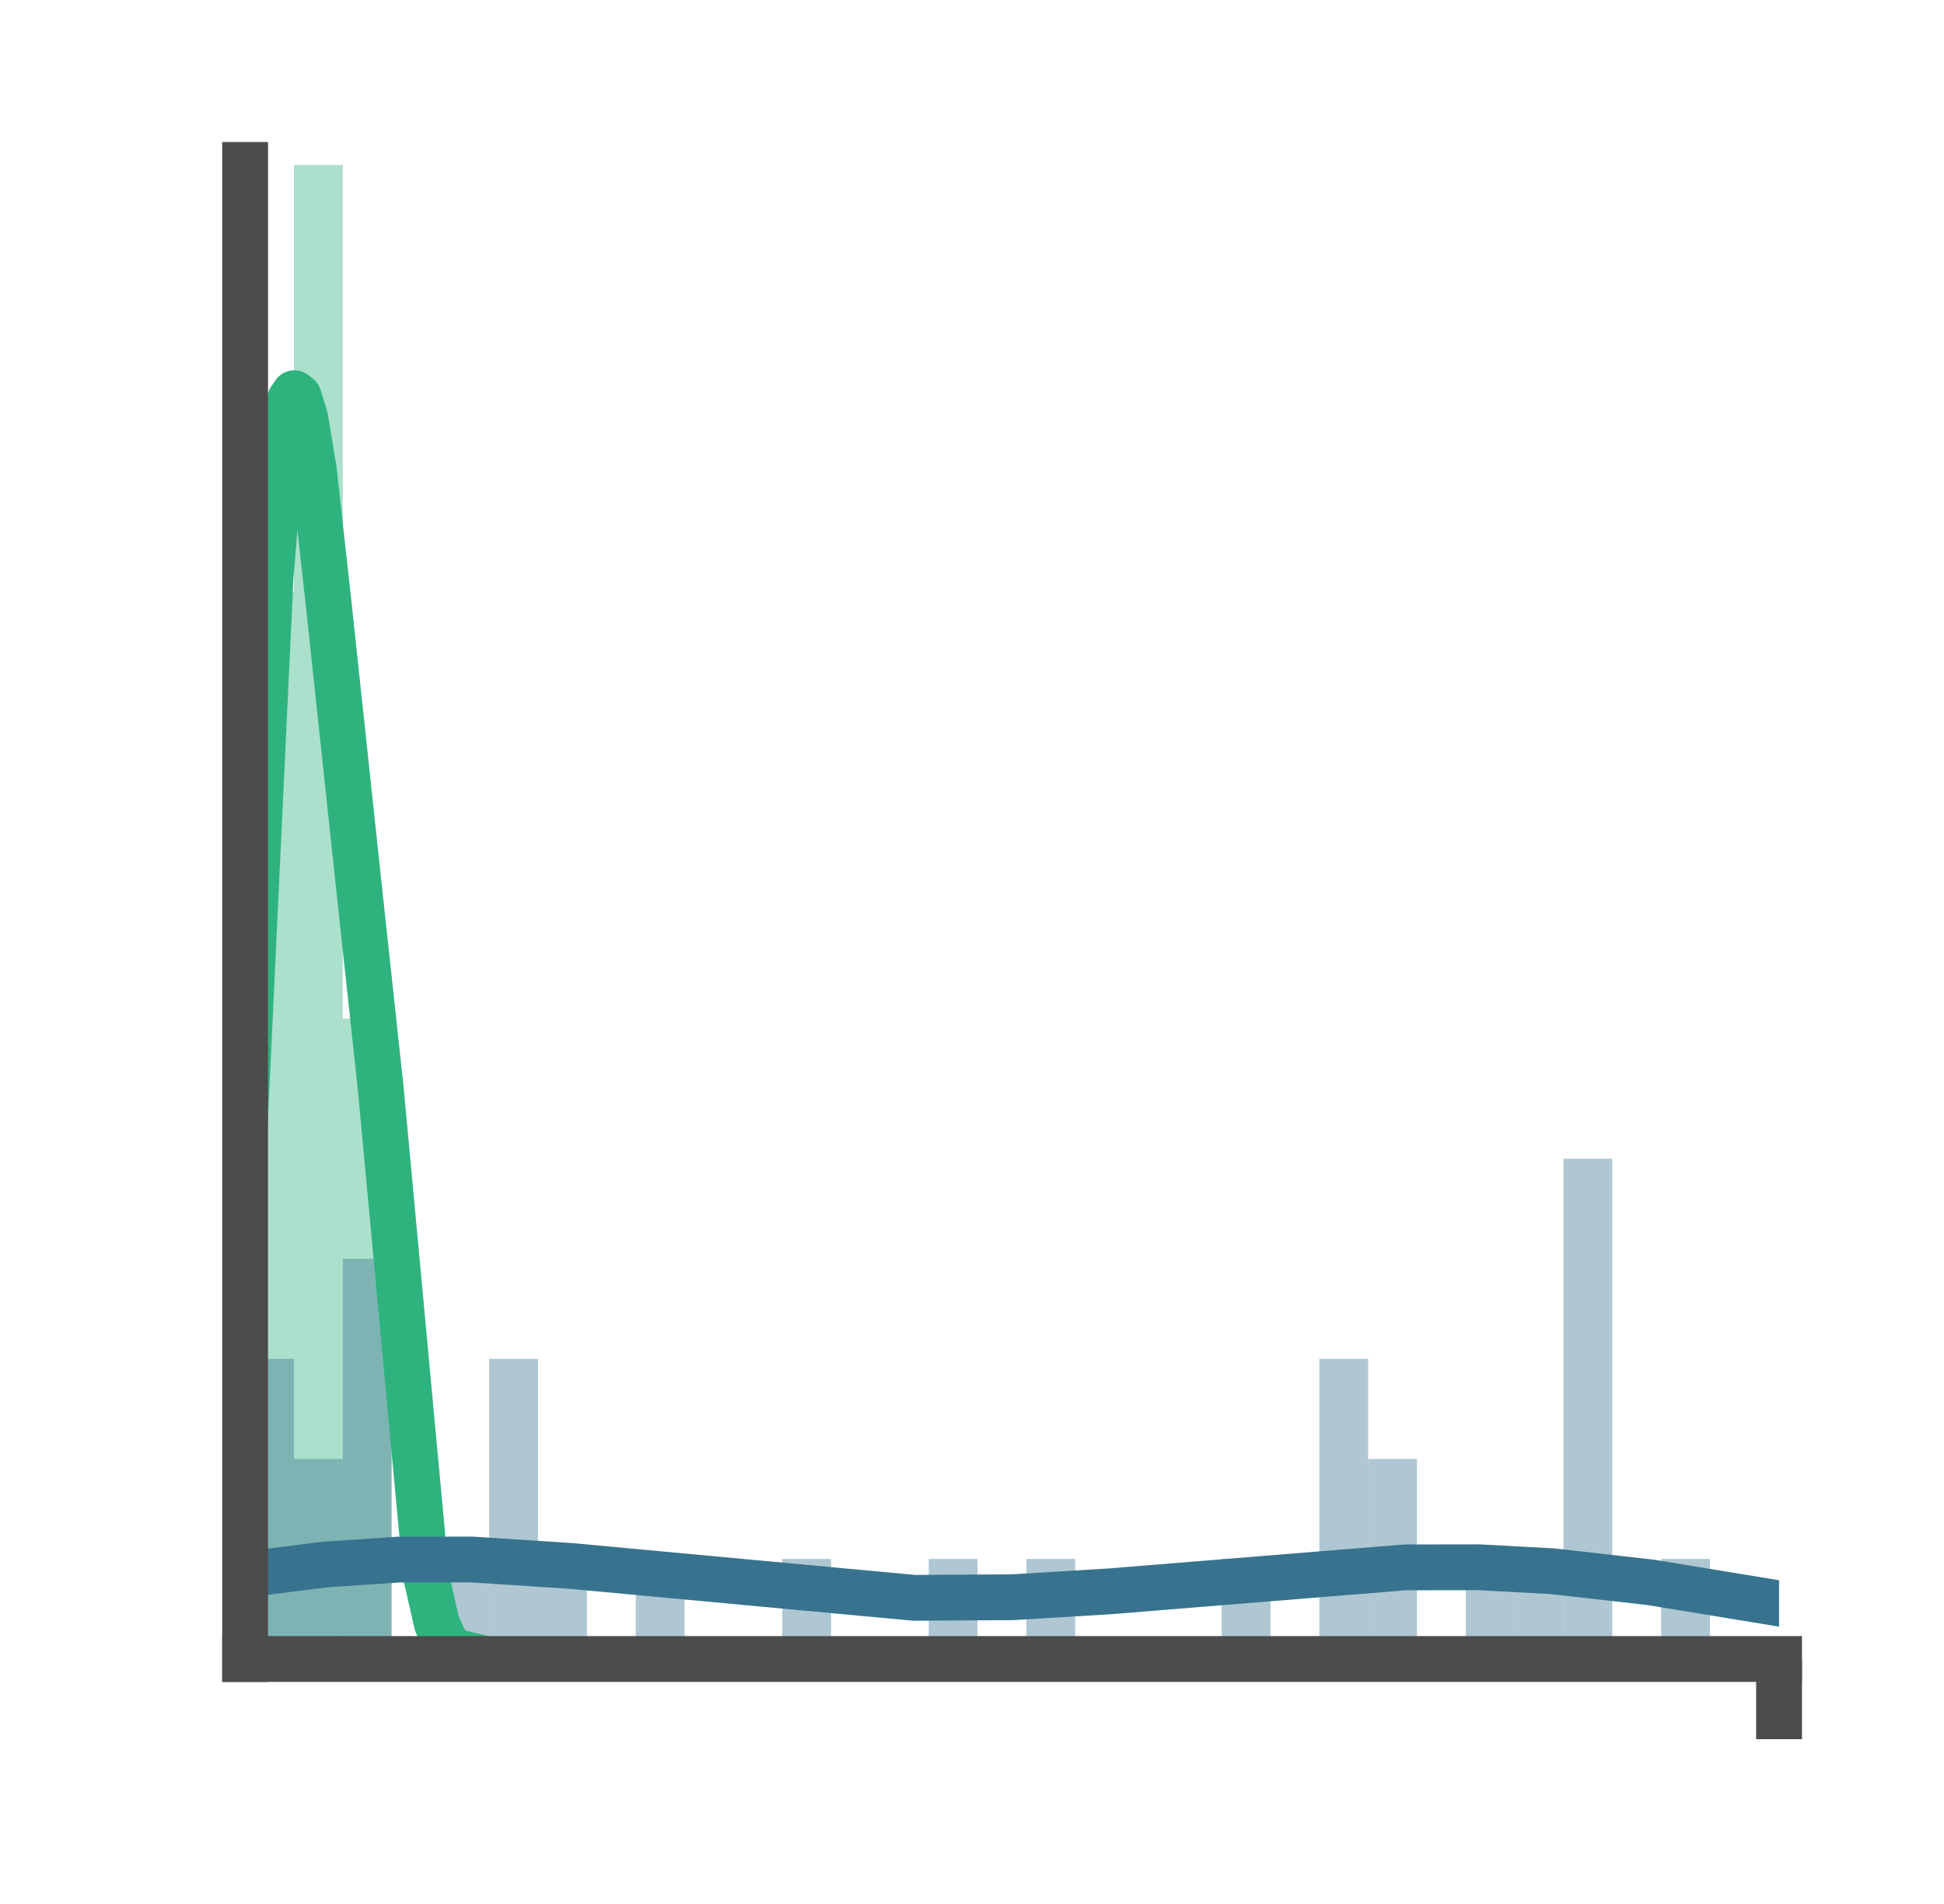 <?xml version="1.0" encoding="utf-8" standalone="no"?>
<!DOCTYPE svg PUBLIC "-//W3C//DTD SVG 1.1//EN"
  "http://www.w3.org/Graphics/SVG/1.1/DTD/svg11.dtd">
<!-- Created with matplotlib (https://matplotlib.org/) -->
<svg height="83.132pt" version="1.1" viewBox="0 0 84.86 83.132" width="84.86pt" xmlns="http://www.w3.org/2000/svg" xmlns:xlink="http://www.w3.org/1999/xlink">
 <defs>
  <style type="text/css">*{stroke-linecap:butt;stroke-linejoin:round;}</style>
 </defs>
 <g id="figure_1">
  <g id="patch_1">
   <path d="M 0 83.132 
L 84.86 83.132 
L 84.86 0 
L 0 0 
z
" style="fill:none;"/>
  </g>
  <g id="axes_1">
   <g id="patch_2">
    <path d="M 10.7 72.432 
L 77.66 72.432 
L 77.66 7.2 
L 10.7 7.2 
z
" style="fill:none;"/>
   </g>
   <g id="patch_3">
    <path clip-path="url(#pc2fce9b8b1)" d="M 10.7 72.432 
L 12.831 72.432 
L 12.831 25.838 
L 10.7 25.838 
z
" style="fill:#2eb37f;opacity:0.4;"/>
   </g>
   <g id="patch_4">
    <path clip-path="url(#pc2fce9b8b1)" d="M 12.831 72.432 
L 14.963 72.432 
L 14.963 7.2 
L 12.831 7.2 
z
" style="fill:#2eb37f;opacity:0.4;"/>
   </g>
   <g id="patch_5">
    <path clip-path="url(#pc2fce9b8b1)" d="M 14.963 72.432 
L 17.094 72.432 
L 17.094 44.475 
L 14.963 44.475 
z
" style="fill:#2eb37f;opacity:0.4;"/>
   </g>
   <g id="patch_6">
    <path clip-path="url(#pc2fce9b8b1)" d="M 17.094 72.432 
L 19.226 72.432 
L 19.226 72.432 
L 17.094 72.432 
z
" style="fill:#2eb37f;opacity:0.4;"/>
   </g>
   <g id="patch_7">
    <path clip-path="url(#pc2fce9b8b1)" d="M 19.226 72.432 
L 21.357 72.432 
L 21.357 72.432 
L 19.226 72.432 
z
" style="fill:#2eb37f;opacity:0.4;"/>
   </g>
   <g id="patch_8">
    <path clip-path="url(#pc2fce9b8b1)" d="M 21.357 72.432 
L 23.488 72.432 
L 23.488 72.432 
L 21.357 72.432 
z
" style="fill:#2eb37f;opacity:0.4;"/>
   </g>
   <g id="patch_9">
    <path clip-path="url(#pc2fce9b8b1)" d="M 23.488 72.432 
L 25.62 72.432 
L 25.62 72.432 
L 23.488 72.432 
z
" style="fill:#2eb37f;opacity:0.4;"/>
   </g>
   <g id="patch_10">
    <path clip-path="url(#pc2fce9b8b1)" d="M 25.62 72.432 
L 27.751 72.432 
L 27.751 72.432 
L 25.62 72.432 
z
" style="fill:#2eb37f;opacity:0.4;"/>
   </g>
   <g id="patch_11">
    <path clip-path="url(#pc2fce9b8b1)" d="M 27.751 72.432 
L 29.883 72.432 
L 29.883 72.432 
L 27.751 72.432 
z
" style="fill:#2eb37f;opacity:0.4;"/>
   </g>
   <g id="patch_12">
    <path clip-path="url(#pc2fce9b8b1)" d="M 29.883 72.432 
L 32.014 72.432 
L 32.014 72.432 
L 29.883 72.432 
z
" style="fill:#2eb37f;opacity:0.4;"/>
   </g>
   <g id="patch_13">
    <path clip-path="url(#pc2fce9b8b1)" d="M 32.014 72.432 
L 34.145 72.432 
L 34.145 72.432 
L 32.014 72.432 
z
" style="fill:#2eb37f;opacity:0.4;"/>
   </g>
   <g id="patch_14">
    <path clip-path="url(#pc2fce9b8b1)" d="M 34.145 72.432 
L 36.277 72.432 
L 36.277 72.432 
L 34.145 72.432 
z
" style="fill:#2eb37f;opacity:0.4;"/>
   </g>
   <g id="patch_15">
    <path clip-path="url(#pc2fce9b8b1)" d="M 36.277 72.432 
L 38.408 72.432 
L 38.408 72.432 
L 36.277 72.432 
z
" style="fill:#2eb37f;opacity:0.4;"/>
   </g>
   <g id="patch_16">
    <path clip-path="url(#pc2fce9b8b1)" d="M 38.408 72.432 
L 40.54 72.432 
L 40.54 72.432 
L 38.408 72.432 
z
" style="fill:#2eb37f;opacity:0.4;"/>
   </g>
   <g id="patch_17">
    <path clip-path="url(#pc2fce9b8b1)" d="M 40.54 72.432 
L 42.671 72.432 
L 42.671 72.432 
L 40.54 72.432 
z
" style="fill:#2eb37f;opacity:0.4;"/>
   </g>
   <g id="patch_18">
    <path clip-path="url(#pc2fce9b8b1)" d="M 42.671 72.432 
L 44.802 72.432 
L 44.802 72.432 
L 42.671 72.432 
z
" style="fill:#2eb37f;opacity:0.4;"/>
   </g>
   <g id="patch_19">
    <path clip-path="url(#pc2fce9b8b1)" d="M 44.802 72.432 
L 46.934 72.432 
L 46.934 72.432 
L 44.802 72.432 
z
" style="fill:#2eb37f;opacity:0.4;"/>
   </g>
   <g id="patch_20">
    <path clip-path="url(#pc2fce9b8b1)" d="M 46.934 72.432 
L 49.065 72.432 
L 49.065 72.432 
L 46.934 72.432 
z
" style="fill:#2eb37f;opacity:0.4;"/>
   </g>
   <g id="patch_21">
    <path clip-path="url(#pc2fce9b8b1)" d="M 49.065 72.432 
L 51.197 72.432 
L 51.197 72.432 
L 49.065 72.432 
z
" style="fill:#2eb37f;opacity:0.4;"/>
   </g>
   <g id="patch_22">
    <path clip-path="url(#pc2fce9b8b1)" d="M 51.197 72.432 
L 53.328 72.432 
L 53.328 72.432 
L 51.197 72.432 
z
" style="fill:#2eb37f;opacity:0.4;"/>
   </g>
   <g id="patch_23">
    <path clip-path="url(#pc2fce9b8b1)" d="M 53.328 72.432 
L 55.459 72.432 
L 55.459 72.432 
L 53.328 72.432 
z
" style="fill:#2eb37f;opacity:0.4;"/>
   </g>
   <g id="patch_24">
    <path clip-path="url(#pc2fce9b8b1)" d="M 55.459 72.432 
L 57.591 72.432 
L 57.591 72.432 
L 55.459 72.432 
z
" style="fill:#2eb37f;opacity:0.4;"/>
   </g>
   <g id="patch_25">
    <path clip-path="url(#pc2fce9b8b1)" d="M 57.591 72.432 
L 59.722 72.432 
L 59.722 72.432 
L 57.591 72.432 
z
" style="fill:#2eb37f;opacity:0.4;"/>
   </g>
   <g id="patch_26">
    <path clip-path="url(#pc2fce9b8b1)" d="M 59.722 72.432 
L 61.854 72.432 
L 61.854 72.432 
L 59.722 72.432 
z
" style="fill:#2eb37f;opacity:0.4;"/>
   </g>
   <g id="patch_27">
    <path clip-path="url(#pc2fce9b8b1)" d="M 61.854 72.432 
L 63.985 72.432 
L 63.985 72.432 
L 61.854 72.432 
z
" style="fill:#2eb37f;opacity:0.4;"/>
   </g>
   <g id="patch_28">
    <path clip-path="url(#pc2fce9b8b1)" d="M 63.985 72.432 
L 66.116 72.432 
L 66.116 72.432 
L 63.985 72.432 
z
" style="fill:#2eb37f;opacity:0.4;"/>
   </g>
   <g id="patch_29">
    <path clip-path="url(#pc2fce9b8b1)" d="M 66.116 72.432 
L 68.248 72.432 
L 68.248 72.432 
L 66.116 72.432 
z
" style="fill:#2eb37f;opacity:0.4;"/>
   </g>
   <g id="patch_30">
    <path clip-path="url(#pc2fce9b8b1)" d="M 68.248 72.432 
L 70.379 72.432 
L 70.379 72.432 
L 68.248 72.432 
z
" style="fill:#2eb37f;opacity:0.4;"/>
   </g>
   <g id="patch_31">
    <path clip-path="url(#pc2fce9b8b1)" d="M 70.379 72.432 
L 72.511 72.432 
L 72.511 72.432 
L 70.379 72.432 
z
" style="fill:#2eb37f;opacity:0.4;"/>
   </g>
   <g id="patch_32">
    <path clip-path="url(#pc2fce9b8b1)" d="M 72.511 72.432 
L 74.642 72.432 
L 74.642 72.432 
L 72.511 72.432 
z
" style="fill:#2eb37f;opacity:0.4;"/>
   </g>
   <g id="patch_33">
    <path clip-path="url(#pc2fce9b8b1)" d="M 74.642 72.432 
L 76.773 72.432 
L 76.773 72.432 
L 74.642 72.432 
z
" style="fill:#2eb37f;opacity:0.4;"/>
   </g>
   <g id="patch_34">
    <path clip-path="url(#pc2fce9b8b1)" d="M 76.773 72.432 
L 78.905 72.432 
L 78.905 72.432 
L 76.773 72.432 
z
" style="fill:#2eb37f;opacity:0.4;"/>
   </g>
   <g id="patch_35">
    <path clip-path="url(#pc2fce9b8b1)" d="M 78.905 72.432 
L 81.036 72.432 
L 81.036 72.432 
L 78.905 72.432 
z
" style="fill:#2eb37f;opacity:0.4;"/>
   </g>
   <g id="patch_36">
    <path clip-path="url(#pc2fce9b8b1)" d="M 10.7 72.432 
L 12.831 72.432 
L 12.831 59.327 
L 10.7 59.327 
z
" style="fill:#37738f;opacity:0.4;"/>
   </g>
   <g id="patch_37">
    <path clip-path="url(#pc2fce9b8b1)" d="M 12.831 72.432 
L 14.963 72.432 
L 14.963 63.696 
L 12.831 63.696 
z
" style="fill:#37738f;opacity:0.4;"/>
   </g>
   <g id="patch_38">
    <path clip-path="url(#pc2fce9b8b1)" d="M 14.963 72.432 
L 17.094 72.432 
L 17.094 54.959 
L 14.963 54.959 
z
" style="fill:#37738f;opacity:0.4;"/>
   </g>
   <g id="patch_39">
    <path clip-path="url(#pc2fce9b8b1)" d="M 17.094 72.432 
L 19.226 72.432 
L 19.226 72.432 
L 17.094 72.432 
z
" style="fill:#37738f;opacity:0.4;"/>
   </g>
   <g id="patch_40">
    <path clip-path="url(#pc2fce9b8b1)" d="M 19.226 72.432 
L 21.357 72.432 
L 21.357 68.064 
L 19.226 68.064 
z
" style="fill:#37738f;opacity:0.4;"/>
   </g>
   <g id="patch_41">
    <path clip-path="url(#pc2fce9b8b1)" d="M 21.357 72.432 
L 23.488 72.432 
L 23.488 59.327 
L 21.357 59.327 
z
" style="fill:#37738f;opacity:0.4;"/>
   </g>
   <g id="patch_42">
    <path clip-path="url(#pc2fce9b8b1)" d="M 23.488 72.432 
L 25.62 72.432 
L 25.62 68.064 
L 23.488 68.064 
z
" style="fill:#37738f;opacity:0.4;"/>
   </g>
   <g id="patch_43">
    <path clip-path="url(#pc2fce9b8b1)" d="M 25.62 72.432 
L 27.751 72.432 
L 27.751 72.432 
L 25.62 72.432 
z
" style="fill:#37738f;opacity:0.4;"/>
   </g>
   <g id="patch_44">
    <path clip-path="url(#pc2fce9b8b1)" d="M 27.751 72.432 
L 29.883 72.432 
L 29.883 68.064 
L 27.751 68.064 
z
" style="fill:#37738f;opacity:0.4;"/>
   </g>
   <g id="patch_45">
    <path clip-path="url(#pc2fce9b8b1)" d="M 29.883 72.432 
L 32.014 72.432 
L 32.014 72.432 
L 29.883 72.432 
z
" style="fill:#37738f;opacity:0.4;"/>
   </g>
   <g id="patch_46">
    <path clip-path="url(#pc2fce9b8b1)" d="M 32.014 72.432 
L 34.145 72.432 
L 34.145 72.432 
L 32.014 72.432 
z
" style="fill:#37738f;opacity:0.4;"/>
   </g>
   <g id="patch_47">
    <path clip-path="url(#pc2fce9b8b1)" d="M 34.145 72.432 
L 36.277 72.432 
L 36.277 68.064 
L 34.145 68.064 
z
" style="fill:#37738f;opacity:0.4;"/>
   </g>
   <g id="patch_48">
    <path clip-path="url(#pc2fce9b8b1)" d="M 36.277 72.432 
L 38.408 72.432 
L 38.408 72.432 
L 36.277 72.432 
z
" style="fill:#37738f;opacity:0.4;"/>
   </g>
   <g id="patch_49">
    <path clip-path="url(#pc2fce9b8b1)" d="M 38.408 72.432 
L 40.54 72.432 
L 40.54 72.432 
L 38.408 72.432 
z
" style="fill:#37738f;opacity:0.4;"/>
   </g>
   <g id="patch_50">
    <path clip-path="url(#pc2fce9b8b1)" d="M 40.54 72.432 
L 42.671 72.432 
L 42.671 68.064 
L 40.54 68.064 
z
" style="fill:#37738f;opacity:0.4;"/>
   </g>
   <g id="patch_51">
    <path clip-path="url(#pc2fce9b8b1)" d="M 42.671 72.432 
L 44.802 72.432 
L 44.802 72.432 
L 42.671 72.432 
z
" style="fill:#37738f;opacity:0.4;"/>
   </g>
   <g id="patch_52">
    <path clip-path="url(#pc2fce9b8b1)" d="M 44.802 72.432 
L 46.934 72.432 
L 46.934 68.064 
L 44.802 68.064 
z
" style="fill:#37738f;opacity:0.4;"/>
   </g>
   <g id="patch_53">
    <path clip-path="url(#pc2fce9b8b1)" d="M 46.934 72.432 
L 49.065 72.432 
L 49.065 72.432 
L 46.934 72.432 
z
" style="fill:#37738f;opacity:0.4;"/>
   </g>
   <g id="patch_54">
    <path clip-path="url(#pc2fce9b8b1)" d="M 49.065 72.432 
L 51.197 72.432 
L 51.197 72.432 
L 49.065 72.432 
z
" style="fill:#37738f;opacity:0.4;"/>
   </g>
   <g id="patch_55">
    <path clip-path="url(#pc2fce9b8b1)" d="M 51.197 72.432 
L 53.328 72.432 
L 53.328 72.432 
L 51.197 72.432 
z
" style="fill:#37738f;opacity:0.4;"/>
   </g>
   <g id="patch_56">
    <path clip-path="url(#pc2fce9b8b1)" d="M 53.328 72.432 
L 55.459 72.432 
L 55.459 68.064 
L 53.328 68.064 
z
" style="fill:#37738f;opacity:0.4;"/>
   </g>
   <g id="patch_57">
    <path clip-path="url(#pc2fce9b8b1)" d="M 55.459 72.432 
L 57.591 72.432 
L 57.591 72.432 
L 55.459 72.432 
z
" style="fill:#37738f;opacity:0.4;"/>
   </g>
   <g id="patch_58">
    <path clip-path="url(#pc2fce9b8b1)" d="M 57.591 72.432 
L 59.722 72.432 
L 59.722 59.327 
L 57.591 59.327 
z
" style="fill:#37738f;opacity:0.4;"/>
   </g>
   <g id="patch_59">
    <path clip-path="url(#pc2fce9b8b1)" d="M 59.722 72.432 
L 61.854 72.432 
L 61.854 63.696 
L 59.722 63.696 
z
" style="fill:#37738f;opacity:0.4;"/>
   </g>
   <g id="patch_60">
    <path clip-path="url(#pc2fce9b8b1)" d="M 61.854 72.432 
L 63.985 72.432 
L 63.985 72.432 
L 61.854 72.432 
z
" style="fill:#37738f;opacity:0.4;"/>
   </g>
   <g id="patch_61">
    <path clip-path="url(#pc2fce9b8b1)" d="M 63.985 72.432 
L 66.116 72.432 
L 66.116 68.064 
L 63.985 68.064 
z
" style="fill:#37738f;opacity:0.4;"/>
   </g>
   <g id="patch_62">
    <path clip-path="url(#pc2fce9b8b1)" d="M 66.116 72.432 
L 68.248 72.432 
L 68.248 68.064 
L 66.116 68.064 
z
" style="fill:#37738f;opacity:0.4;"/>
   </g>
   <g id="patch_63">
    <path clip-path="url(#pc2fce9b8b1)" d="M 68.248 72.432 
L 70.379 72.432 
L 70.379 50.591 
L 68.248 50.591 
z
" style="fill:#37738f;opacity:0.4;"/>
   </g>
   <g id="patch_64">
    <path clip-path="url(#pc2fce9b8b1)" d="M 70.379 72.432 
L 72.511 72.432 
L 72.511 72.432 
L 70.379 72.432 
z
" style="fill:#37738f;opacity:0.4;"/>
   </g>
   <g id="patch_65">
    <path clip-path="url(#pc2fce9b8b1)" d="M 72.511 72.432 
L 74.642 72.432 
L 74.642 68.064 
L 72.511 68.064 
z
" style="fill:#37738f;opacity:0.4;"/>
   </g>
   <g id="patch_66">
    <path clip-path="url(#pc2fce9b8b1)" d="M 74.642 72.432 
L 76.773 72.432 
L 76.773 72.432 
L 74.642 72.432 
z
" style="fill:#37738f;opacity:0.4;"/>
   </g>
   <g id="patch_67">
    <path clip-path="url(#pc2fce9b8b1)" d="M 76.773 72.432 
L 78.905 72.432 
L 78.905 72.432 
L 76.773 72.432 
z
" style="fill:#37738f;opacity:0.4;"/>
   </g>
   <g id="patch_68">
    <path clip-path="url(#pc2fce9b8b1)" d="M 78.905 72.432 
L 81.036 72.432 
L 81.036 72.432 
L 78.905 72.432 
z
" style="fill:#37738f;opacity:0.4;"/>
   </g>
   <g id="matplotlib.axis_1">
    <g id="xtick_1">
     <g id="line2d_1">
      <defs>
       <path d="M 0 0 
L 0 3.5 
" id="mfae83b323b" style="stroke:#4c4c4c;stroke-width:2;"/>
      </defs>
      <g>
       <use style="fill:#4c4c4c;stroke:#4c4c4c;stroke-width:2;" x="77.66" xlink:href="#mfae83b323b" y="72.432"/>
      </g>
     </g>
    </g>
   </g>
   <g id="matplotlib.axis_2"/>
   <g id="line2d_2">
    <path clip-path="url(#pc2fce9b8b1)" d="M 8.137 72.155 
L 8.419 71.999 
L 8.702 71.613 
L 8.985 70.877 
L 9.362 69.042 
L 9.739 65.772 
L 10.211 59.06 
L 10.87 45.156 
L 11.813 25.166 
L 12.285 19.462 
L 12.662 17.44 
L 12.85 17.167 
L 13.039 17.317 
L 13.321 18.23 
L 13.699 20.515 
L 14.358 26.467 
L 15.678 38.808 
L 16.621 47.533 
L 18.601 68.829 
L 19.072 70.891 
L 19.449 71.728 
L 19.826 72.099 
L 20.109 72.167 
L 20.109 72.167 
" style="fill:none;stroke:#2eb37f;stroke-linecap:square;stroke-width:2;"/>
   </g>
   <g id="line2d_3">
    <path clip-path="url(#pc2fce9b8b1)" d="M -1 70.897 
L 3.464 70.083 
L 10.966 68.712 
L 14.181 68.307 
L 17.396 68.093 
L 20.61 68.089 
L 24.897 68.367 
L 39.9 69.761 
L 44.186 69.736 
L 48.473 69.476 
L 61.332 68.432 
L 64.547 68.427 
L 67.762 68.6 
L 72.049 69.085 
L 78.478 70.141 
L 84.908 71.178 
L 85.86 71.306 
L 85.86 71.306 
" style="fill:none;stroke:#37738f;stroke-linecap:square;stroke-width:2;"/>
   </g>
   <g id="patch_69">
    <path d="M 10.7 72.432 
L 10.7 7.2 
" style="fill:none;stroke:#4c4c4c;stroke-linecap:square;stroke-linejoin:miter;stroke-width:2;"/>
   </g>
   <g id="patch_70">
    <path d="M 77.66 72.432 
L 77.66 7.2 
" style="fill:none;"/>
   </g>
   <g id="patch_71">
    <path d="M 10.7 72.432 
L 77.66 72.432 
" style="fill:none;stroke:#4c4c4c;stroke-linecap:square;stroke-linejoin:miter;stroke-width:2;"/>
   </g>
   <g id="patch_72">
    <path d="M 10.7 7.2 
L 77.66 7.2 
" style="fill:none;"/>
   </g>
  </g>
 </g>
 <defs>
  <clipPath id="pc2fce9b8b1">
   <rect height="65.232" width="66.96" x="10.7" y="7.2"/>
  </clipPath>
 </defs>
</svg>
